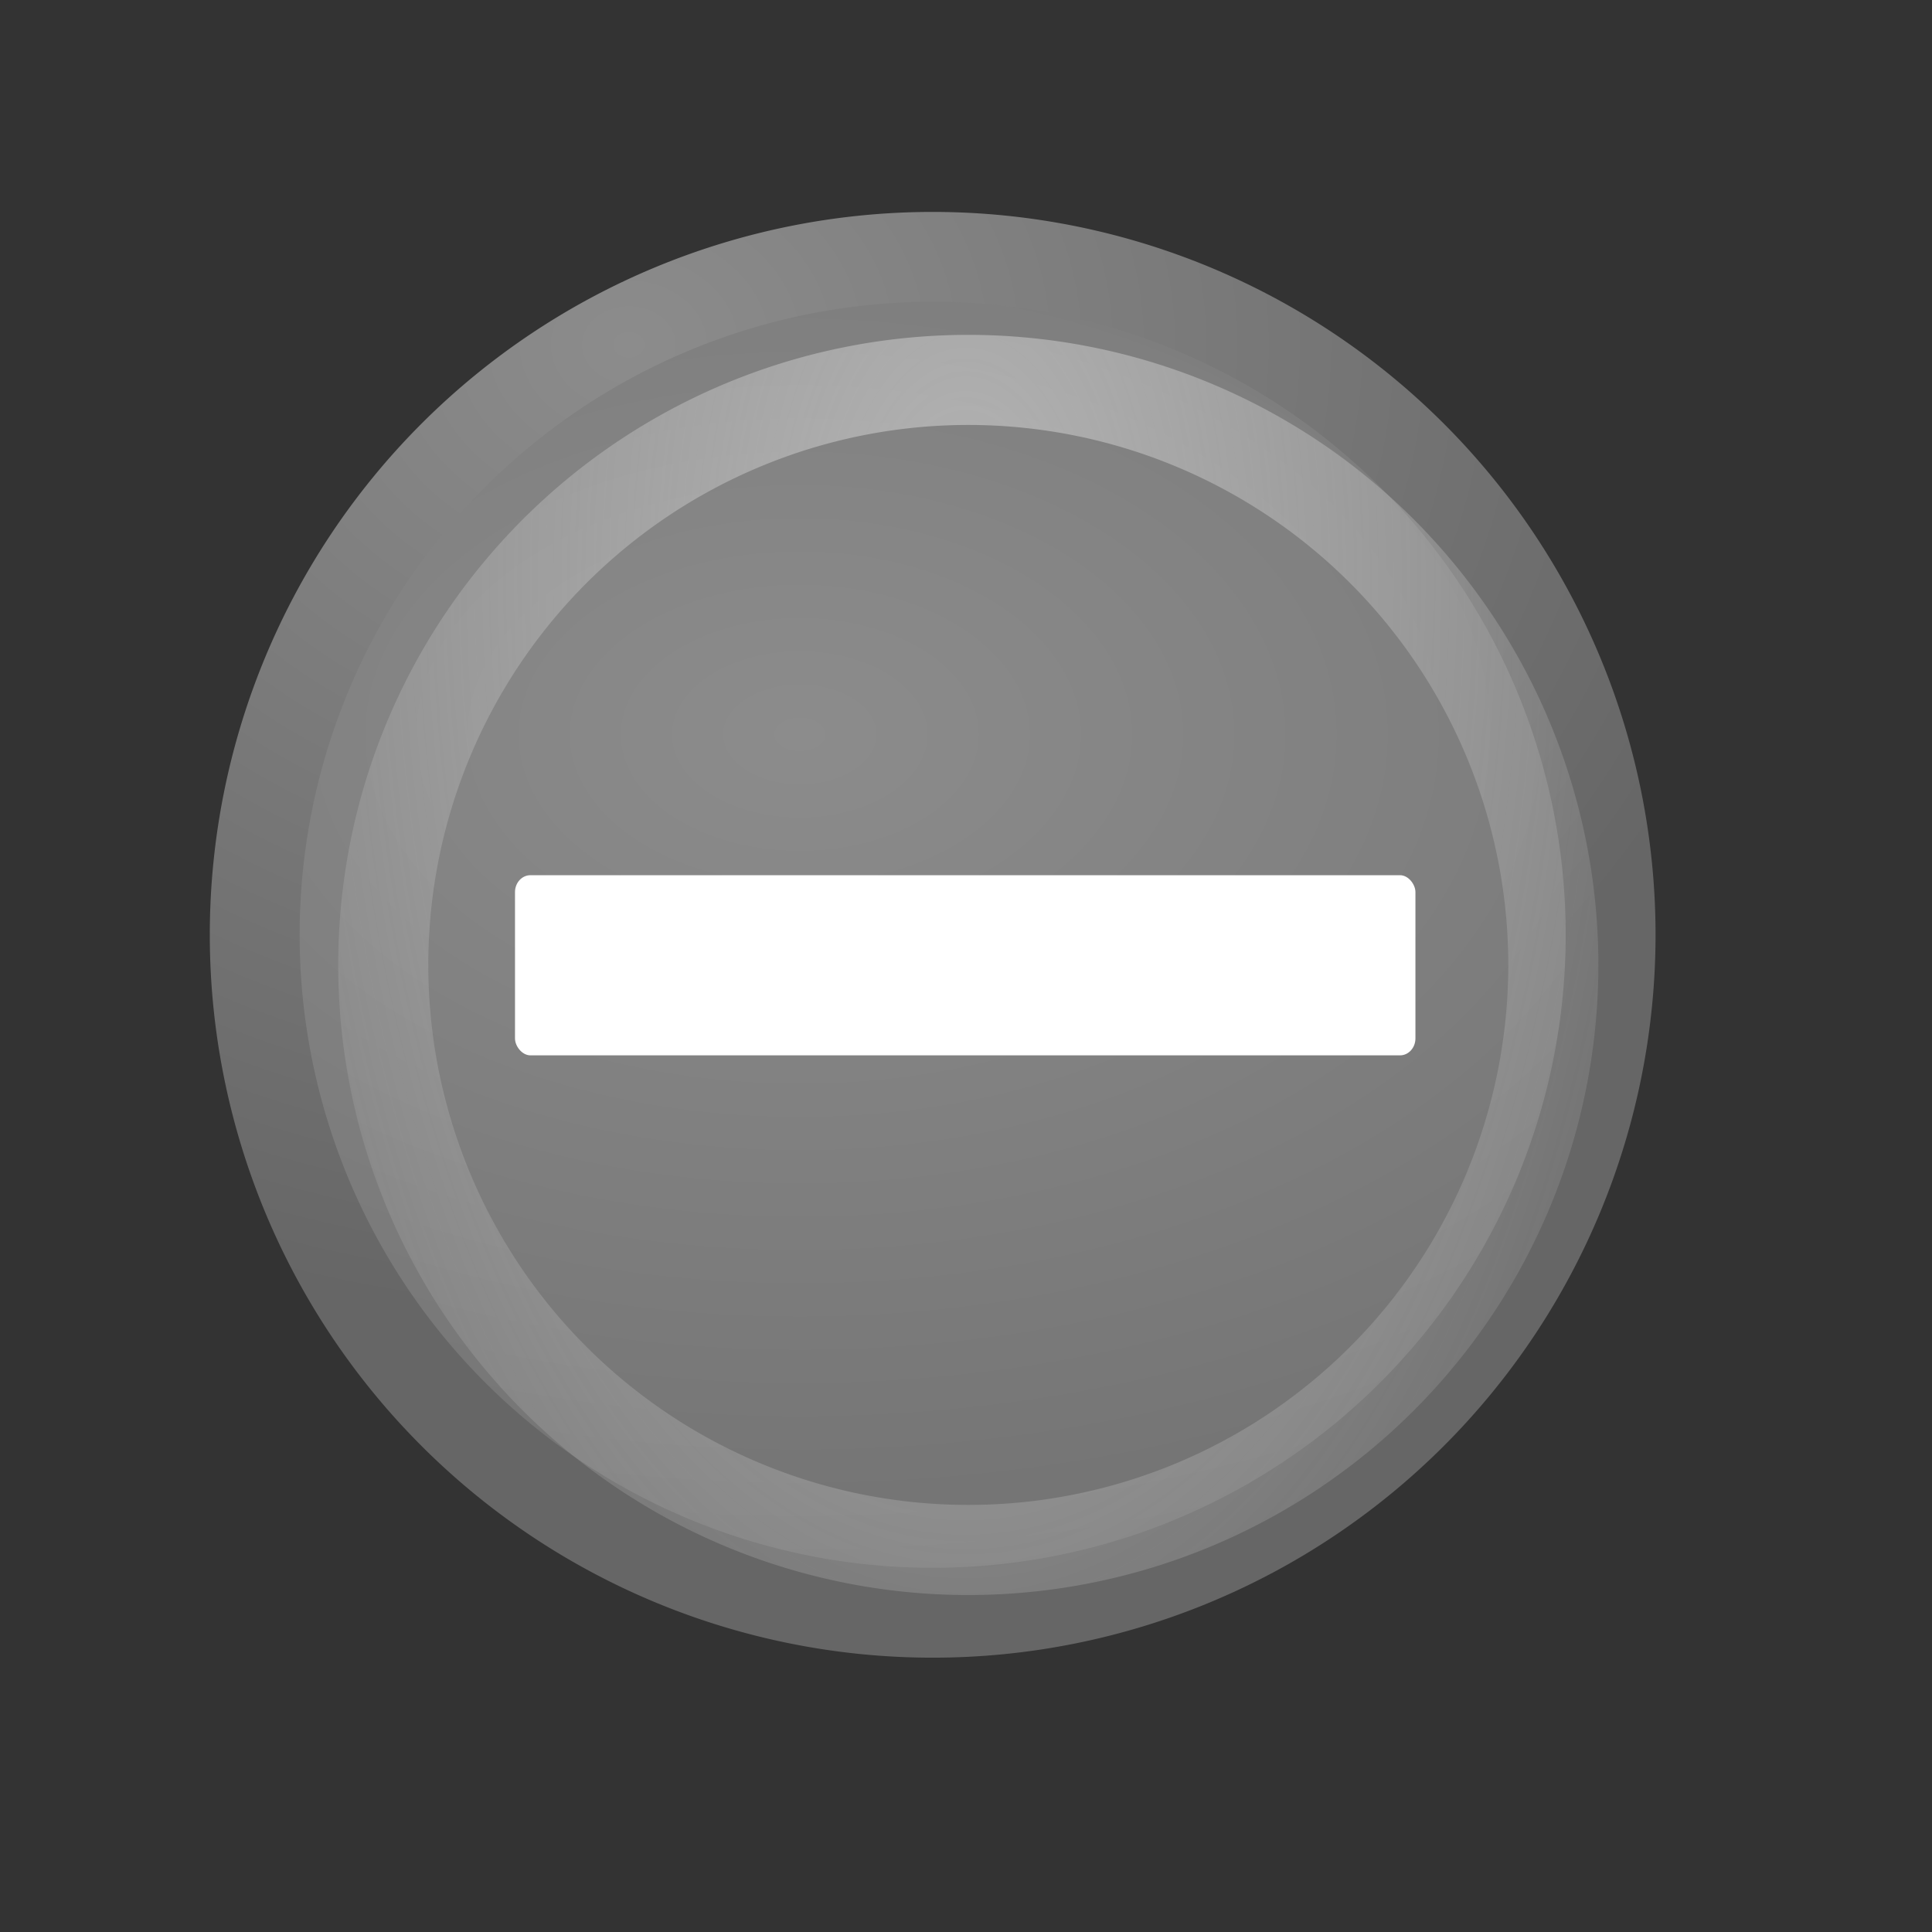 <?xml version="1.0" encoding="UTF-8" standalone="no"?>
<!-- Created with Inkscape (http://www.inkscape.org/) -->

<svg
   xmlns:dc="http://purl.org/dc/elements/1.1/"
   xmlns:cc="http://creativecommons.org/ns#"
   xmlns:rdf="http://www.w3.org/1999/02/22-rdf-syntax-ns#"
   xmlns:svg="http://www.w3.org/2000/svg"
   xmlns="http://www.w3.org/2000/svg"
   xmlns:xlink="http://www.w3.org/1999/xlink"
   xmlns:sodipodi="http://sodipodi.sourceforge.net/DTD/sodipodi-0.dtd"
   xmlns:inkscape="http://www.inkscape.org/namespaces/inkscape"
   width="16px"
   height="16px"
   id="svg3103"
   version="1.1"
   inkscape:version="0.48.4 r9939"
   sodipodi:docname="ErrorsEnabled.svg">
  <rect width="100%" height="100%" fill="#333333" stroke="none"/>
  <defs
     id="defs3105">
    <radialGradient
       inkscape:collect="always"
       xlink:href="#linearGradient9757"
       id="radialGradient10026"
       gradientUnits="userSpaceOnUse"
       gradientTransform="matrix(2.865,0,0,1.865,-1164.531,-448.921)"
       cx="623.017"
       cy="516.146"
       fx="623.017"
       fy="516.146"
       r="28.5" />
    <linearGradient
       id="linearGradient9757">
      <stop
         style="stop-color:#8c8c8c;stop-opacity:1;"
         offset="0"
         id="stop9759" />
      <stop
         style="stop-color:#666666;stop-opacity:1;"
         offset="1"
         id="stop9761" />
    </linearGradient>
    <radialGradient
       inkscape:collect="always"
       xlink:href="#linearGradient10030"
       id="radialGradient10036"
       cx="613.09"
       cy="497.249"
       fx="613.09"
       fy="497.249"
       r="30.281"
       gradientUnits="userSpaceOnUse"
       gradientTransform="matrix(1.646,0,0,1.356,-395.919,-176.945)" />
    <linearGradient
       id="linearGradient10030">
      <stop
         style="stop-color:#8c8c8c;stop-opacity:1;"
         offset="0"
         id="stop10032" />
      <stop
         style="stop-color:#666666;stop-opacity:1;"
         offset="1"
         id="stop10034" />
    </linearGradient>
    <radialGradient
       inkscape:collect="always"
       xlink:href="#linearGradient10048"
       id="radialGradient10061"
       gradientUnits="userSpaceOnUse"
       gradientTransform="matrix(1.448,1.4653496e-7,-2.6752458e-7,2.644,-280.568,-832.473)"
       cx="626"
       cy="505.223"
       fx="626"
       fy="505.223"
       r="30.536" />
    <linearGradient
       id="linearGradient10048">
      <stop
         style="stop-color:#e5e5e5;stop-opacity:1;"
         offset="0"
         id="stop10050" />
      <stop
         style="stop-color:#e5e5e5;stop-opacity:0;"
         offset="1"
         id="stop10052" />
    </linearGradient>
    <radialGradient
       r="30.536"
       fy="505.223"
       fx="626"
       cy="505.223"
       cx="626"
       gradientTransform="matrix(1.448,1.4653496e-7,-2.6752458e-7,2.644,-280.568,-832.473)"
       gradientUnits="userSpaceOnUse"
       id="radialGradient3148"
       xlink:href="#linearGradient10048"
       inkscape:collect="always" />
  </defs>
  <sodipodi:namedview
     id="base"
     pagecolor="#ffffff"
     bordercolor="#666666"
     borderopacity="1.0"
     inkscape:pageopacity="0.0"
     inkscape:pageshadow="2"
     inkscape:zoom="52.8125"
     inkscape:cx="6.9964497"
     inkscape:cy="8"
     inkscape:current-layer="layer1"
     showgrid="true"
     inkscape:grid-bbox="true"
     inkscape:document-units="px"
     inkscape:window-width="1920"
     inkscape:window-height="1025"
     inkscape:window-x="1366"
     inkscape:window-y="27"
     inkscape:window-maximized="1" />
  <g
     id="layer1"
     inkscape:label="Layer 1"
     inkscape:groupmode="layer">
    <path
       sodipodi:type="arc"
       style="fill:url(#radialGradient10026);fill-opacity:1;fill-rule:nonzero;stroke:url(#radialGradient10036);stroke-width:3.777;stroke-linecap:round;stroke-linejoin:round;stroke-miterlimit:4;stroke-opacity:1;stroke-dasharray:none;stroke-dashoffset:0;marker:none;visibility:visible;display:inline;overflow:visible;enable-background:new"
       id="path10024"
       sodipodi:cx="626"
       sodipodi:cy="522.125"
       sodipodi:rx="28.5"
       sodipodi:ry="28.5"
       d="m 654.5,522.125 a 28.5,28.5 0 1 1 -57,0 28.5,28.5 0 1 1 57,0 z"
       transform="matrix(0.197,0,0,0.197,-115.598,-95.117)" />
    <rect
       style="fill:#ffffff;fill-opacity:1;fill-rule:nonzero;stroke:none;stroke-width:2;marker:none;visibility:visible;display:inline;overflow:visible;enable-background:new"
       id="rect10028"
       width="7.457"
       height="1.492"
       x="4.265"
       y="7.248"
       rx="0.128"
       ry="0.14" />
    <path
       sodipodi:type="arc"
       style="opacity:0.5;fill:none;stroke:url(#radialGradient3148);stroke-width:4.389;stroke-linecap:round;stroke-linejoin:round;stroke-miterlimit:4;stroke-opacity:1;stroke-dasharray:none;stroke-dashoffset:0;marker:none;visibility:visible;display:inline;overflow:visible;enable-background:new"
       id="path10038"
       sodipodi:cx="626"
       sodipodi:cy="522.125"
       sodipodi:rx="28.5"
       sodipodi:ry="28.5"
       d="m 654.5,522.125 a 28.5,28.5 0 1 1 -57,0 28.5,28.5 0 1 1 57,0 z"
       transform="matrix(0.17,0,0,0.17,-98.401,-80.77)" />
  </g>
</svg>
